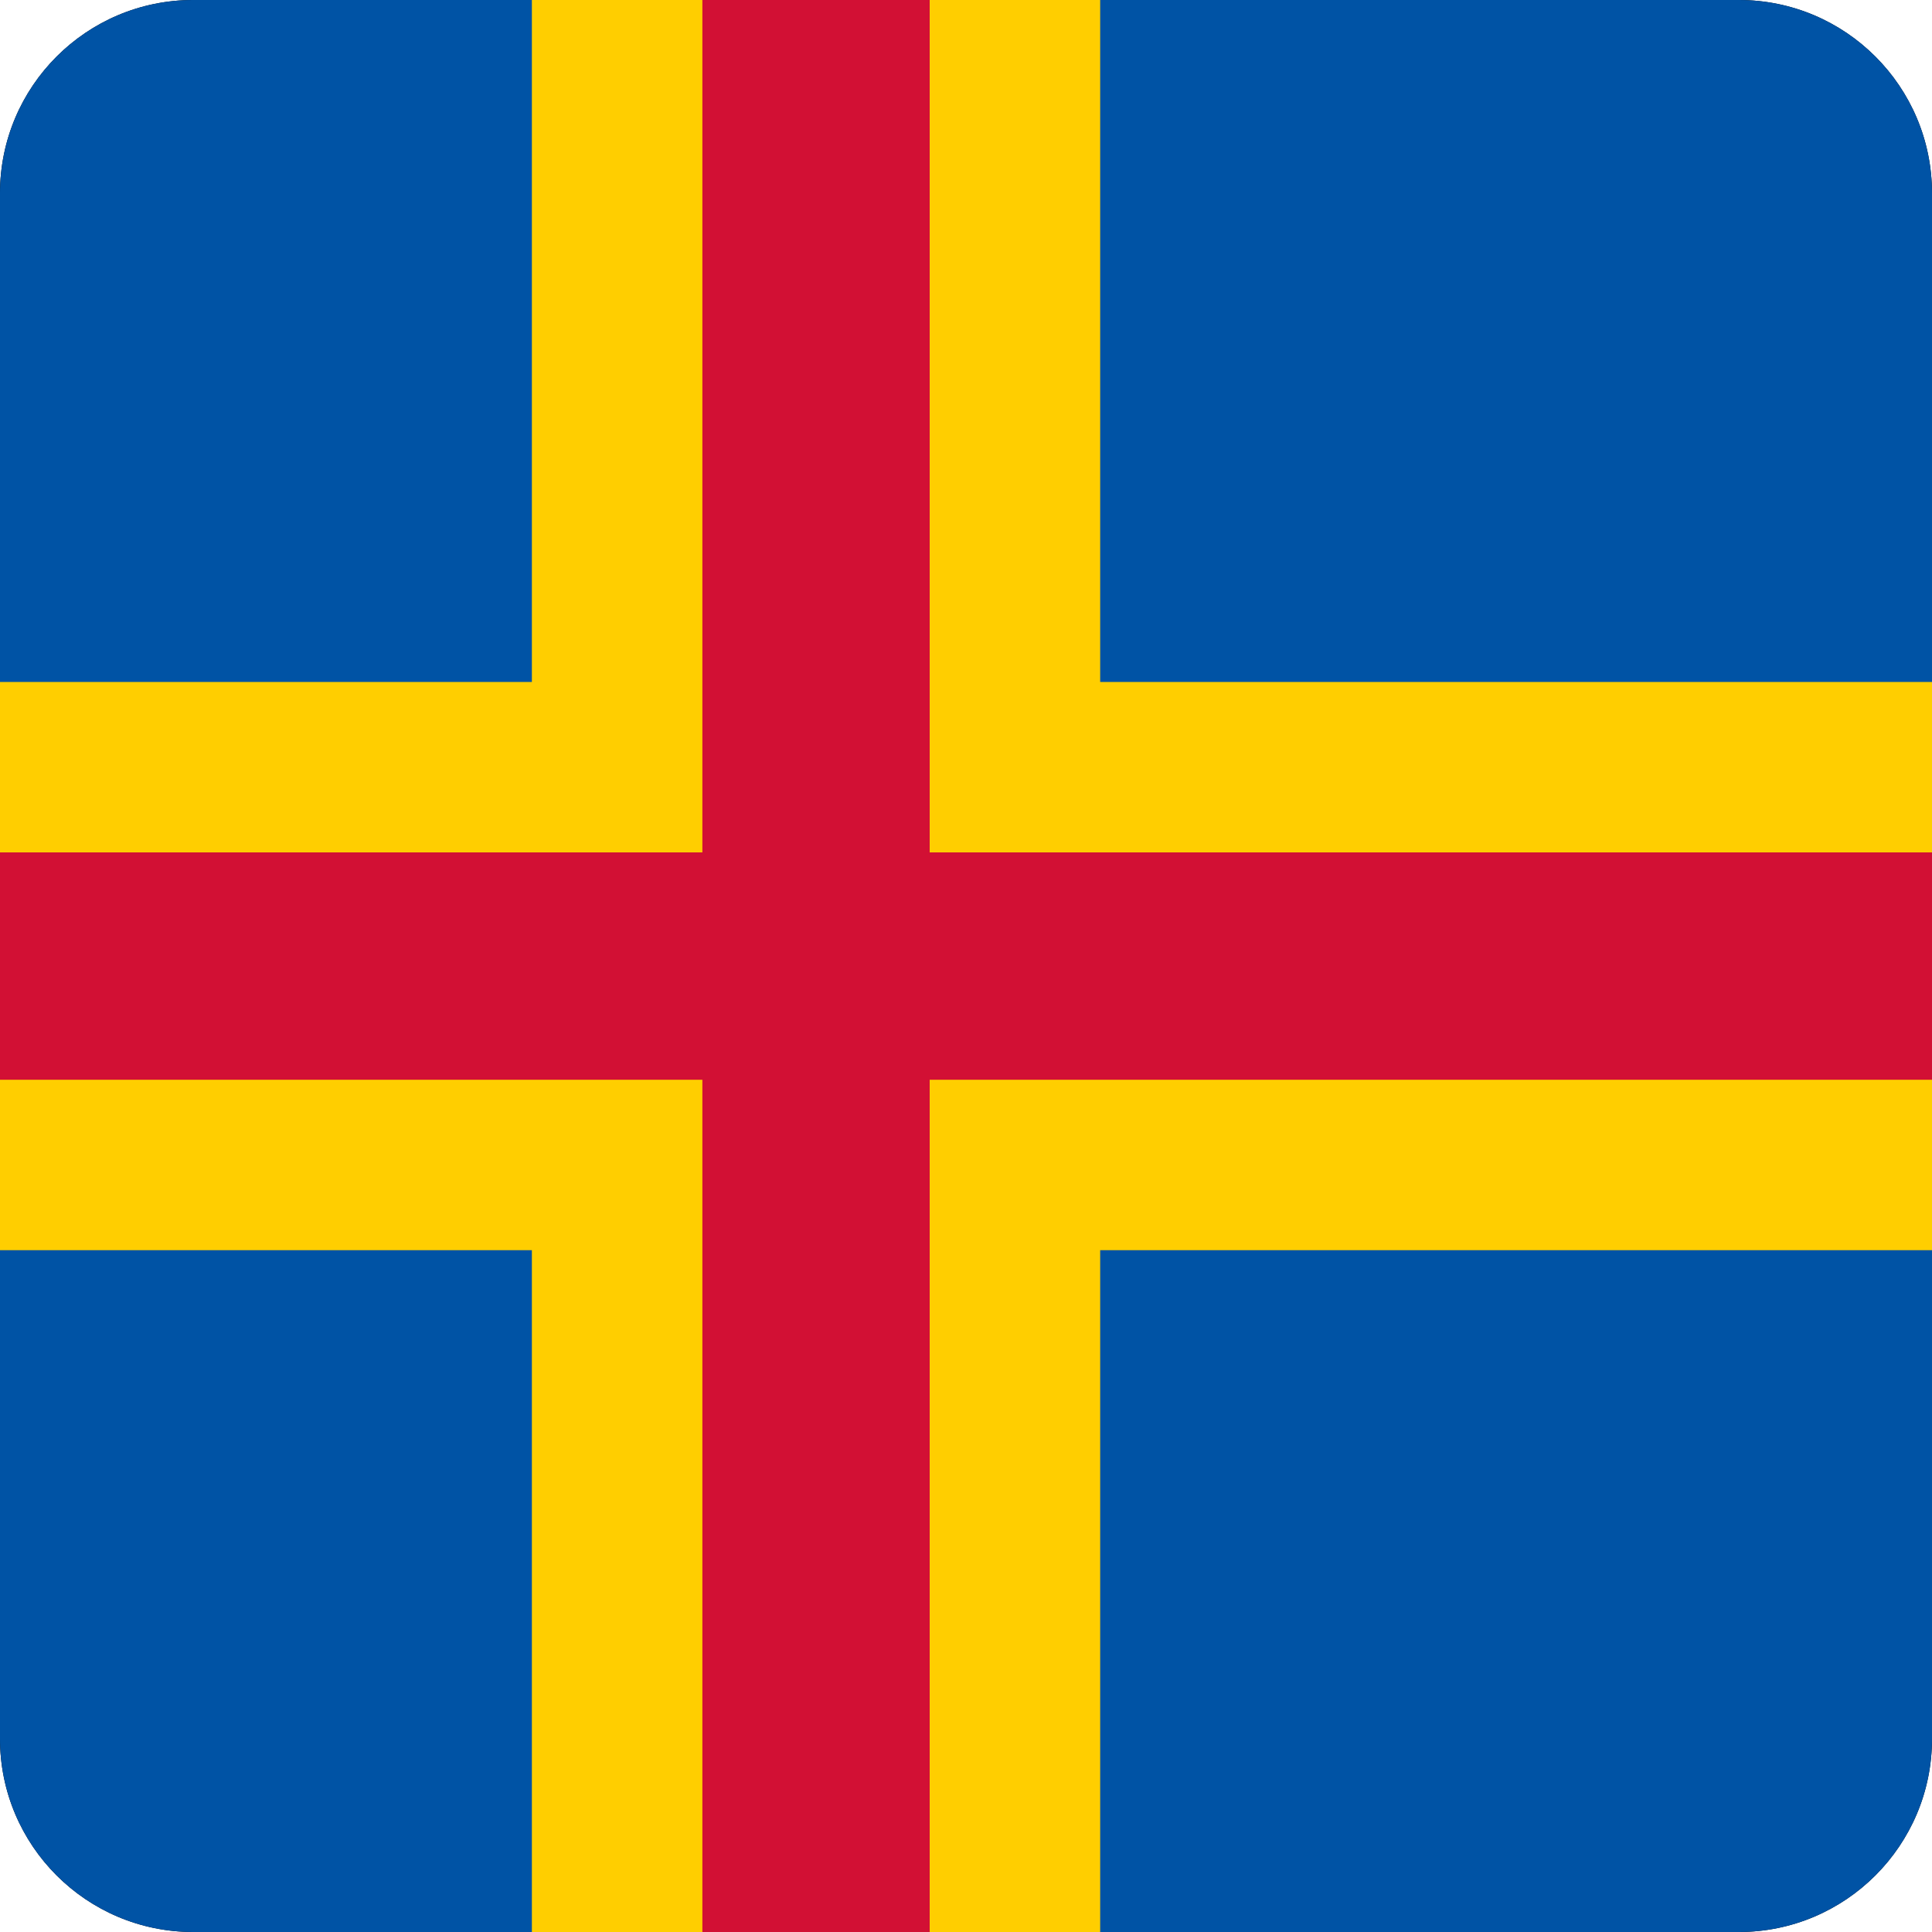 <svg width="40" height="40" viewBox="0 0 40 40" fill="none" xmlns="http://www.w3.org/2000/svg">
<g clip-path="url(#clip0_17522_60543)">
<path d="M-0 0H40.003V40.003H-0V0Z" fill="black"/>
<path d="M-7.812 0H53.369V40.003H-7.812V0Z" fill="#0053A5"/>
<path d="M11.012 0H22.778V40.003H11.012V0Z" fill="#FFCE00"/>
<path d="M-7.812 14.119H53.369V25.884H-7.812V14.119Z" fill="#FFCE00"/>
<path d="M14.542 0H19.248V40.003H14.542V0Z" fill="#D21034"/>
<path d="M-7.812 17.648H53.369V22.355H-7.812V17.648Z" fill="#D21034"/>
</g>
<defs>
<clipPath id="clip0_17522_60543">
<path d="M0 4C0 1.791 1.791 0 4 0H36C38.209 0 40 1.791 40 4V36C40 38.209 38.209 40 36 40H4C1.791 40 0 38.209 0 36V4Z" fill="white"/>
</clipPath>
</defs>
</svg>
